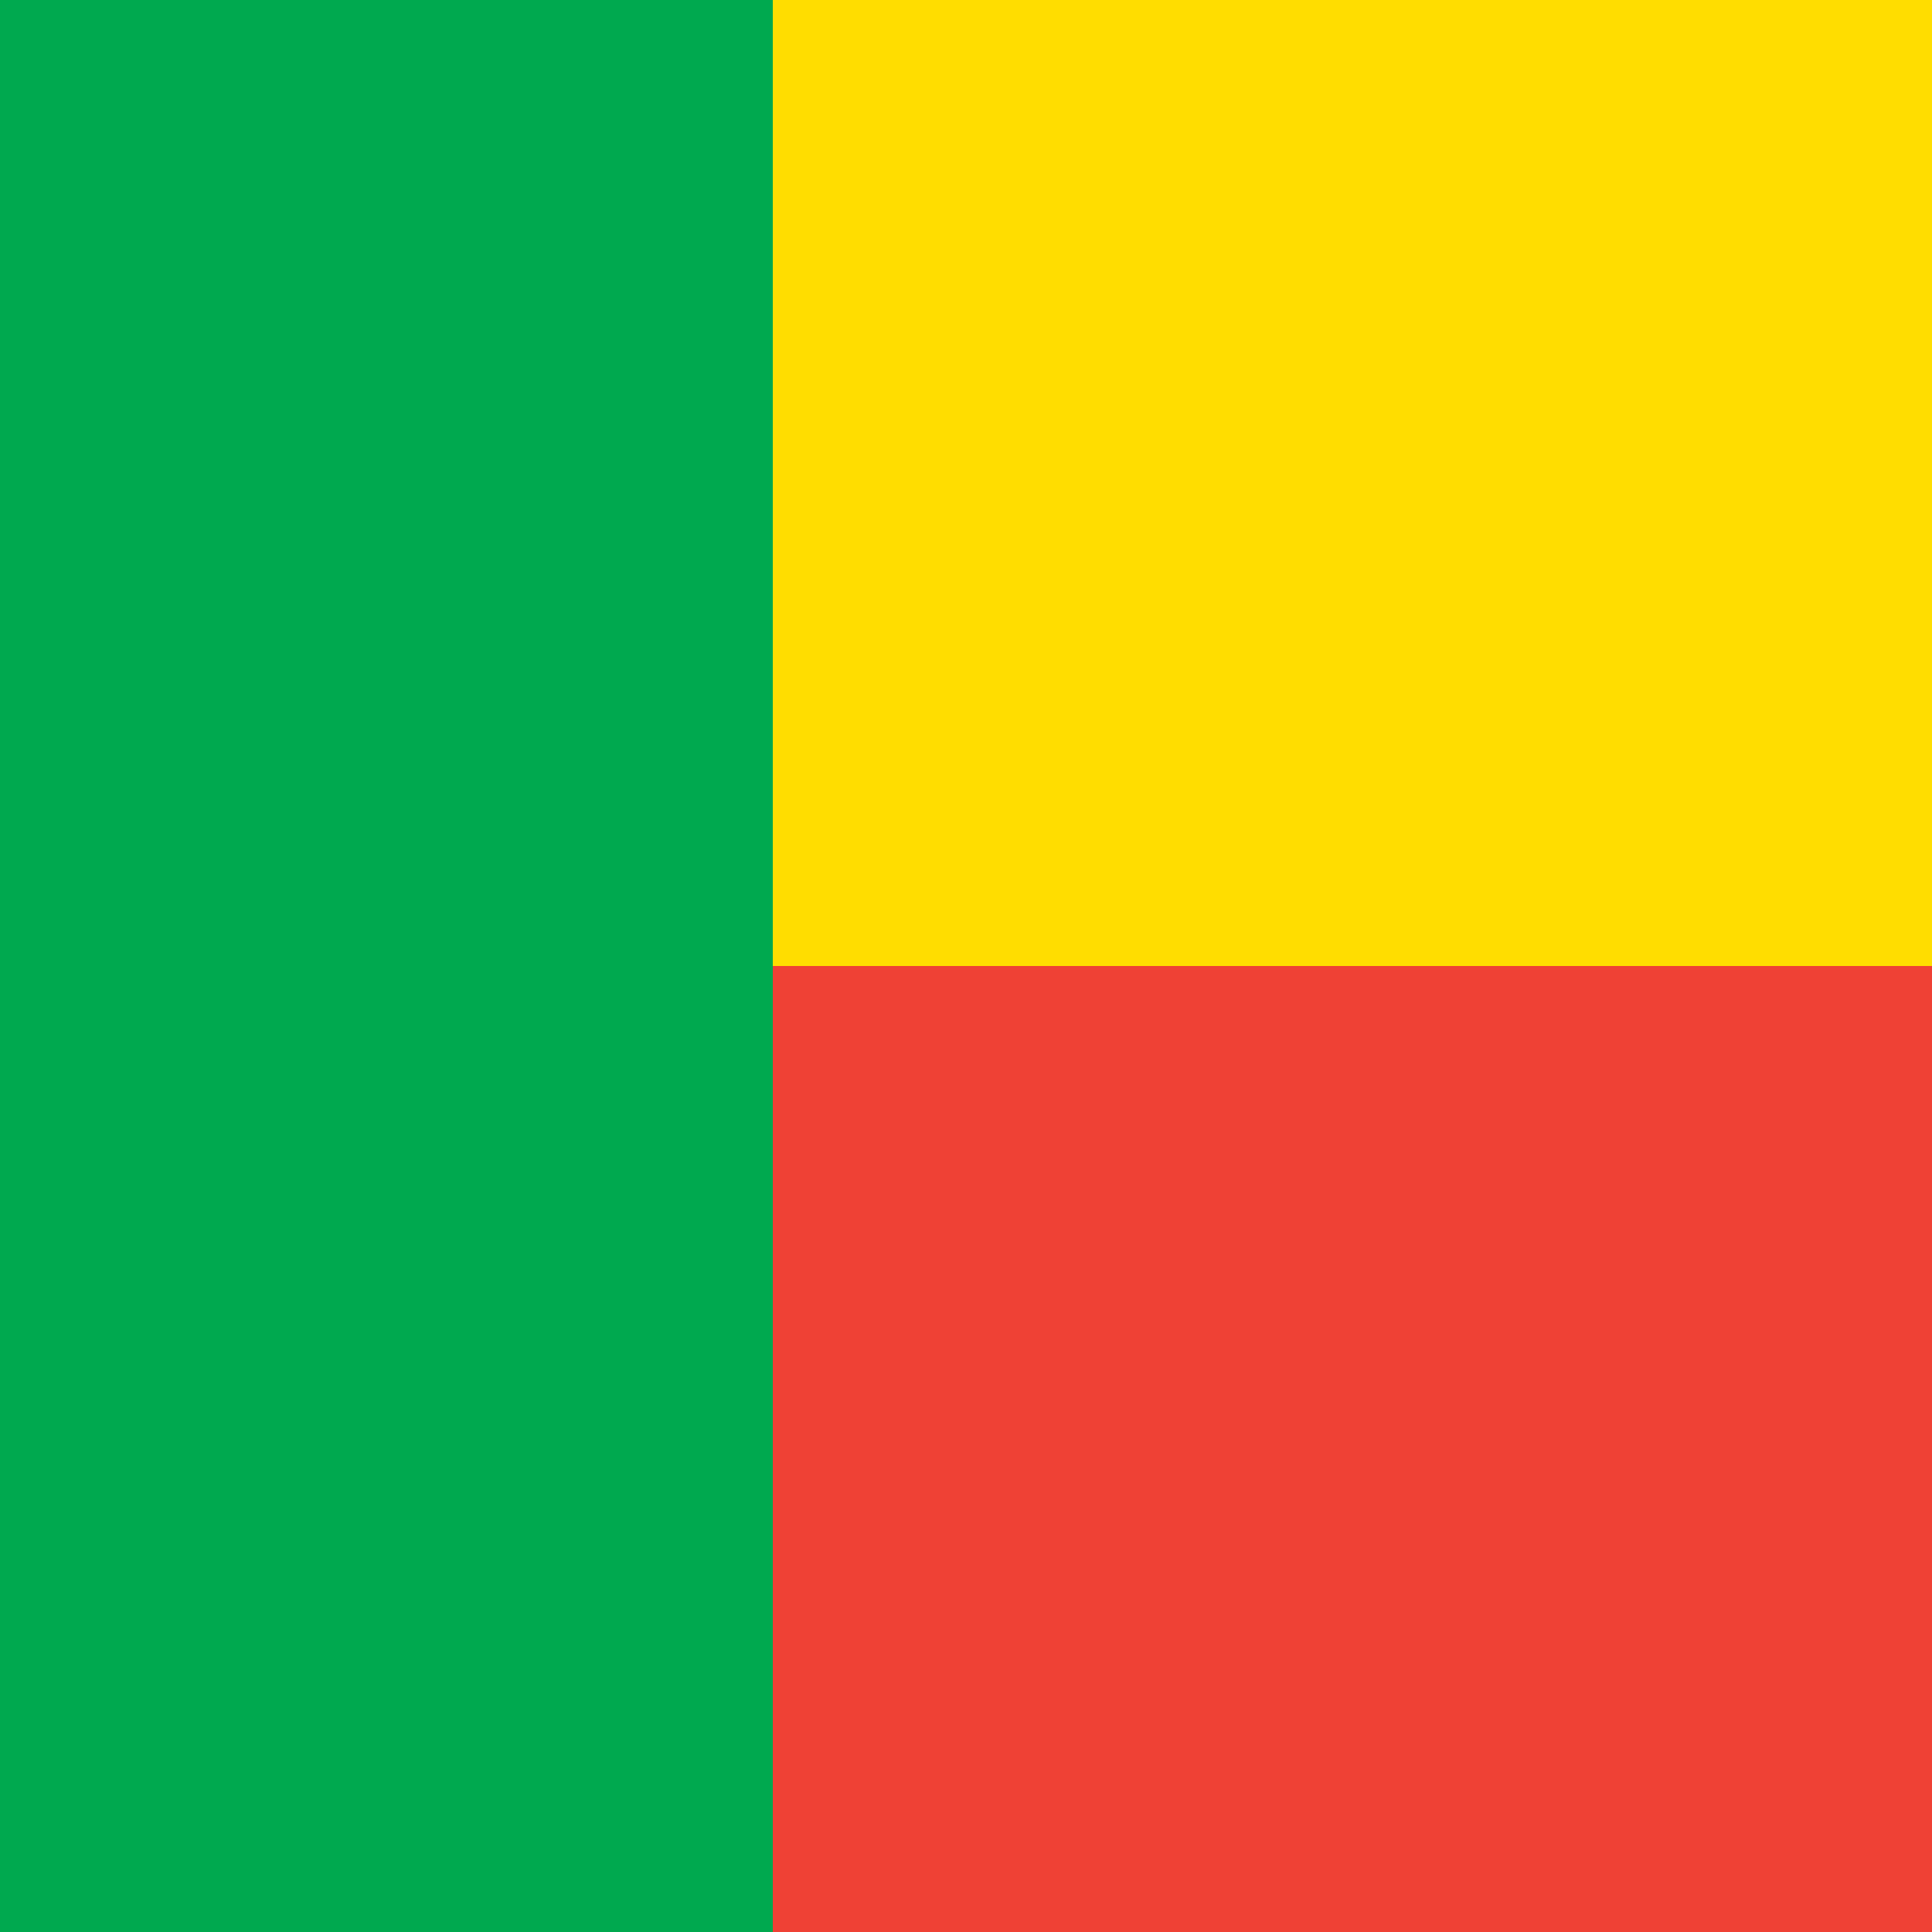 <?xml version="1.0"?>
<svg xmlns="http://www.w3.org/2000/svg" xmlns:xlink="http://www.w3.org/1999/xlink" version="1.1" width="360" height="360" viewBox="0 0 360 360">
<!-- Generated by Kreative Vexillo v1.0 -->
<style>
.green{fill:rgb(0,169,79);}
.red{fill:rgb(239,65,53);}
.yellow{fill:rgb(255,221,0);}
</style>
<g>
<g>
<rect x="0" y="0" width="144" height="360" class="green"/>
</g>
<g>
<rect x="144" y="0" width="216" height="180" class="yellow"/>
<rect x="144" y="180" width="216" height="180" class="red"/>
</g>
</g>
</svg>
